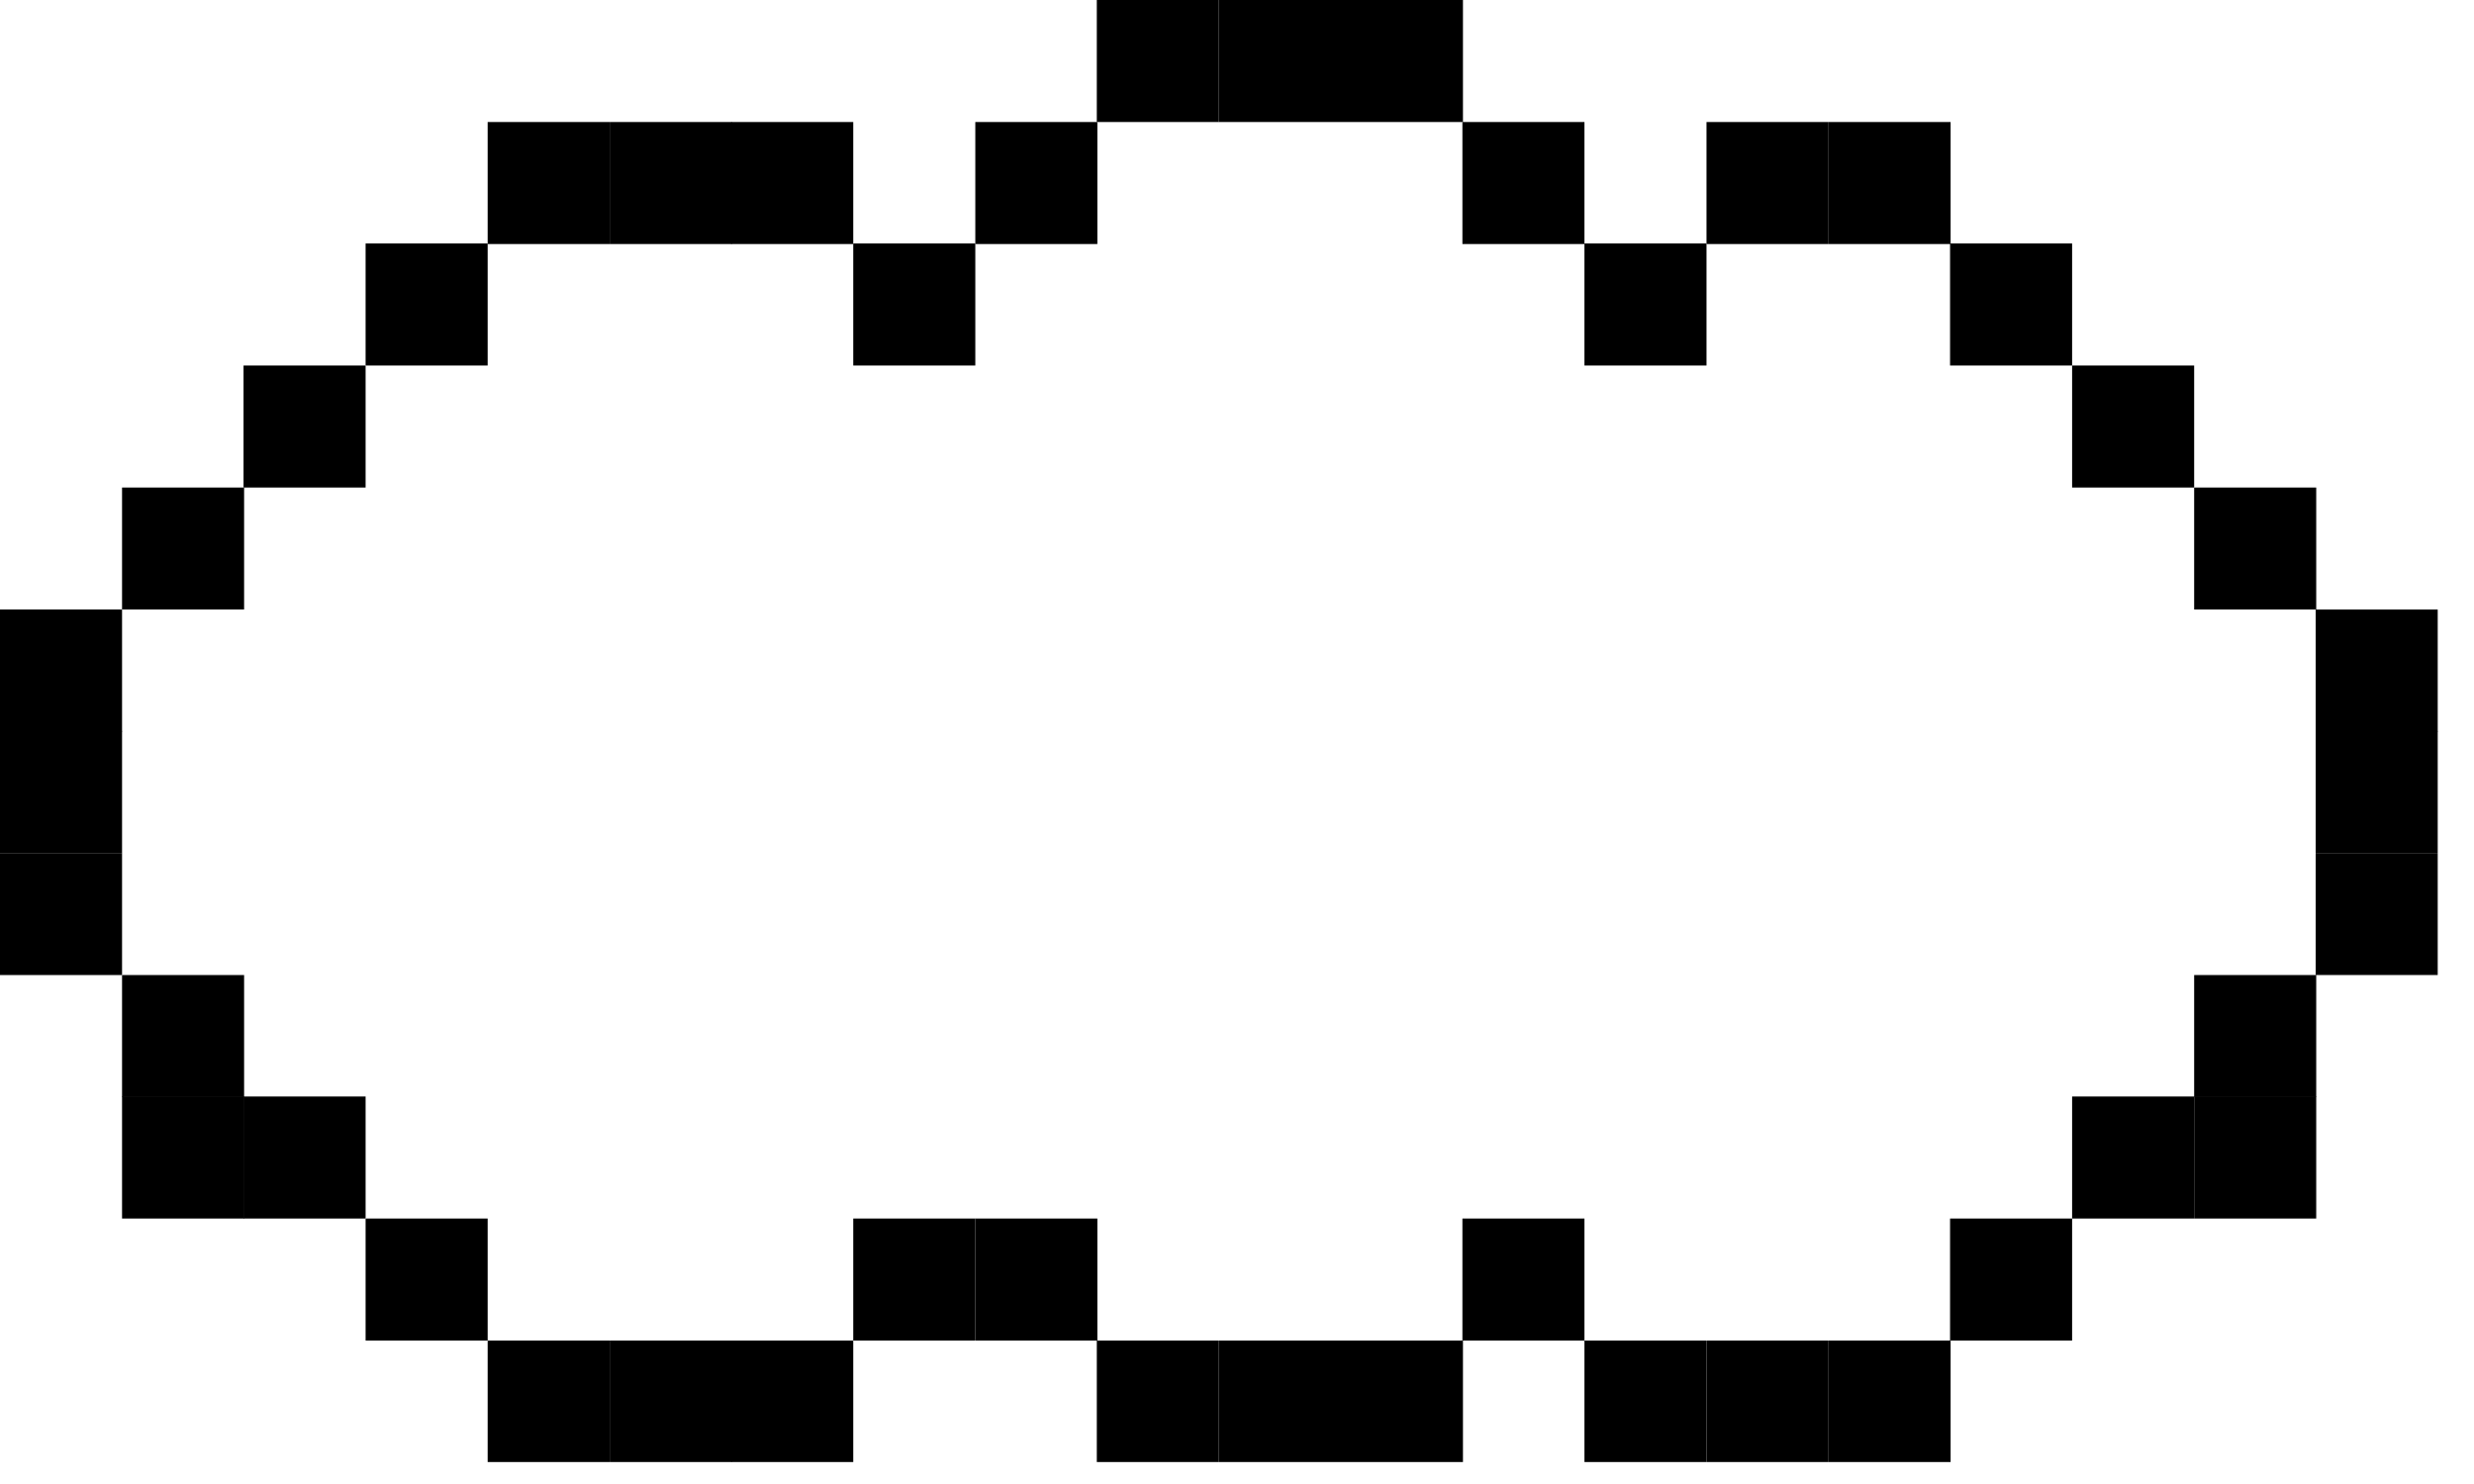 <svg width="45" height="27" viewBox="0 0 45 27" fill="none" xmlns="http://www.w3.org/2000/svg">
<g clip-path="url(#clip0_194_1045)">
<path d="M24.39 0H22.17V2.22H24.39V0Z" fill="black"/>
<path d="M26.61 0H24.39V2.22H26.61V0Z" fill="black"/>
<path d="M28.82 2.22H26.6V4.44H28.82V2.22Z" fill="black"/>
<path d="M31.04 4.43H28.82V6.65H31.04V4.43Z" fill="black"/>
<path d="M33.26 2.22H31.04V4.44H33.26V2.22Z" fill="black"/>
<path d="M35.48 2.22H33.26V4.44H35.48V2.22Z" fill="black"/>
<path d="M37.69 4.43H35.47V6.65H37.69V4.43Z" fill="black"/>
<path d="M39.91 6.65H37.69V8.87H39.91V6.65Z" fill="black"/>
<path d="M42.13 8.87H39.91V11.09H42.13V8.87Z" fill="black"/>
<path d="M44.34 11.09H42.12V13.31H44.34V11.09Z" fill="black"/>
<path d="M44.34 13.3H42.12V15.52H44.34V13.3Z" fill="black"/>
<path d="M44.34 15.52H42.12V17.74H44.34V15.52Z" fill="black"/>
<path d="M42.13 19.95H39.91V22.17H42.13V19.95Z" fill="black"/>
<path d="M42.13 17.74H39.91V19.96H42.13V17.74Z" fill="black"/>
<path d="M39.91 19.95H37.69V22.17H39.91V19.95Z" fill="black"/>
<path d="M37.69 22.17H35.47V24.39H37.69V22.17Z" fill="black"/>
<path d="M35.48 24.39H33.26V26.61H35.48V24.39Z" fill="black"/>
<path d="M33.26 24.39H31.04V26.61H33.26V24.39Z" fill="black"/>
<path d="M31.04 24.39H28.82V26.61H31.04V24.39Z" fill="black"/>
<path d="M28.82 22.17H26.6V24.39H28.82V22.17Z" fill="black"/>
<path d="M26.61 24.39H24.39V26.61H26.61V24.39Z" fill="black"/>
<path d="M24.39 24.39H22.17V26.61H24.39V24.39Z" fill="black"/>
<path d="M22.17 24.39H19.95V26.61H22.17V24.39Z" fill="black"/>
<path d="M19.96 22.17H17.74V24.39H19.96V22.17Z" fill="black"/>
<path d="M17.74 22.17H15.52V24.39H17.74V22.17Z" fill="black"/>
<path d="M15.52 24.39H13.3V26.61H15.52V24.39Z" fill="black"/>
<path d="M13.31 24.39H11.09V26.61H13.31V24.39Z" fill="black"/>
<path d="M11.09 24.39H8.87V26.61H11.09V24.39Z" fill="black"/>
<path d="M8.87 22.17H6.65V24.39H8.87V22.17Z" fill="black"/>
<path d="M6.65 19.95H4.43V22.17H6.65V19.95Z" fill="black"/>
<path d="M4.44 19.95H2.22V22.17H4.44V19.95Z" fill="black"/>
<path d="M4.44 17.74H2.22V19.96H4.44V17.74Z" fill="black"/>
<path d="M2.22 15.52H0V17.74H2.22V15.52Z" fill="black"/>
<path d="M2.22 13.3H0V15.52H2.22V13.3Z" fill="black"/>
<path d="M2.22 11.09H0V13.31H2.22V11.09Z" fill="black"/>
<path d="M4.44 8.87H2.22V11.09H4.44V8.87Z" fill="black"/>
<path d="M6.65 6.65H4.43V8.87H6.65V6.65Z" fill="black"/>
<path d="M8.87 4.43H6.65V6.65H8.87V4.43Z" fill="black"/>
<path d="M11.09 2.22H8.87V4.44H11.09V2.22Z" fill="black"/>
<path d="M13.31 2.22H11.09V4.44H13.31V2.22Z" fill="black"/>
<path d="M15.52 2.22H13.3V4.44H15.52V2.22Z" fill="black"/>
<path d="M17.74 4.43H15.52V6.65H17.74V4.43Z" fill="black"/>
<path d="M19.96 2.22H17.74V4.44H19.96V2.22Z" fill="black"/>
<path d="M22.17 0H19.95V2.22H22.17V0Z" fill="black"/>
</g>
<defs>
<clipPath id="clip0_194_1045">
<rect width="44.34" height="26.6" fill="white"/>
</clipPath>
</defs>
</svg>
